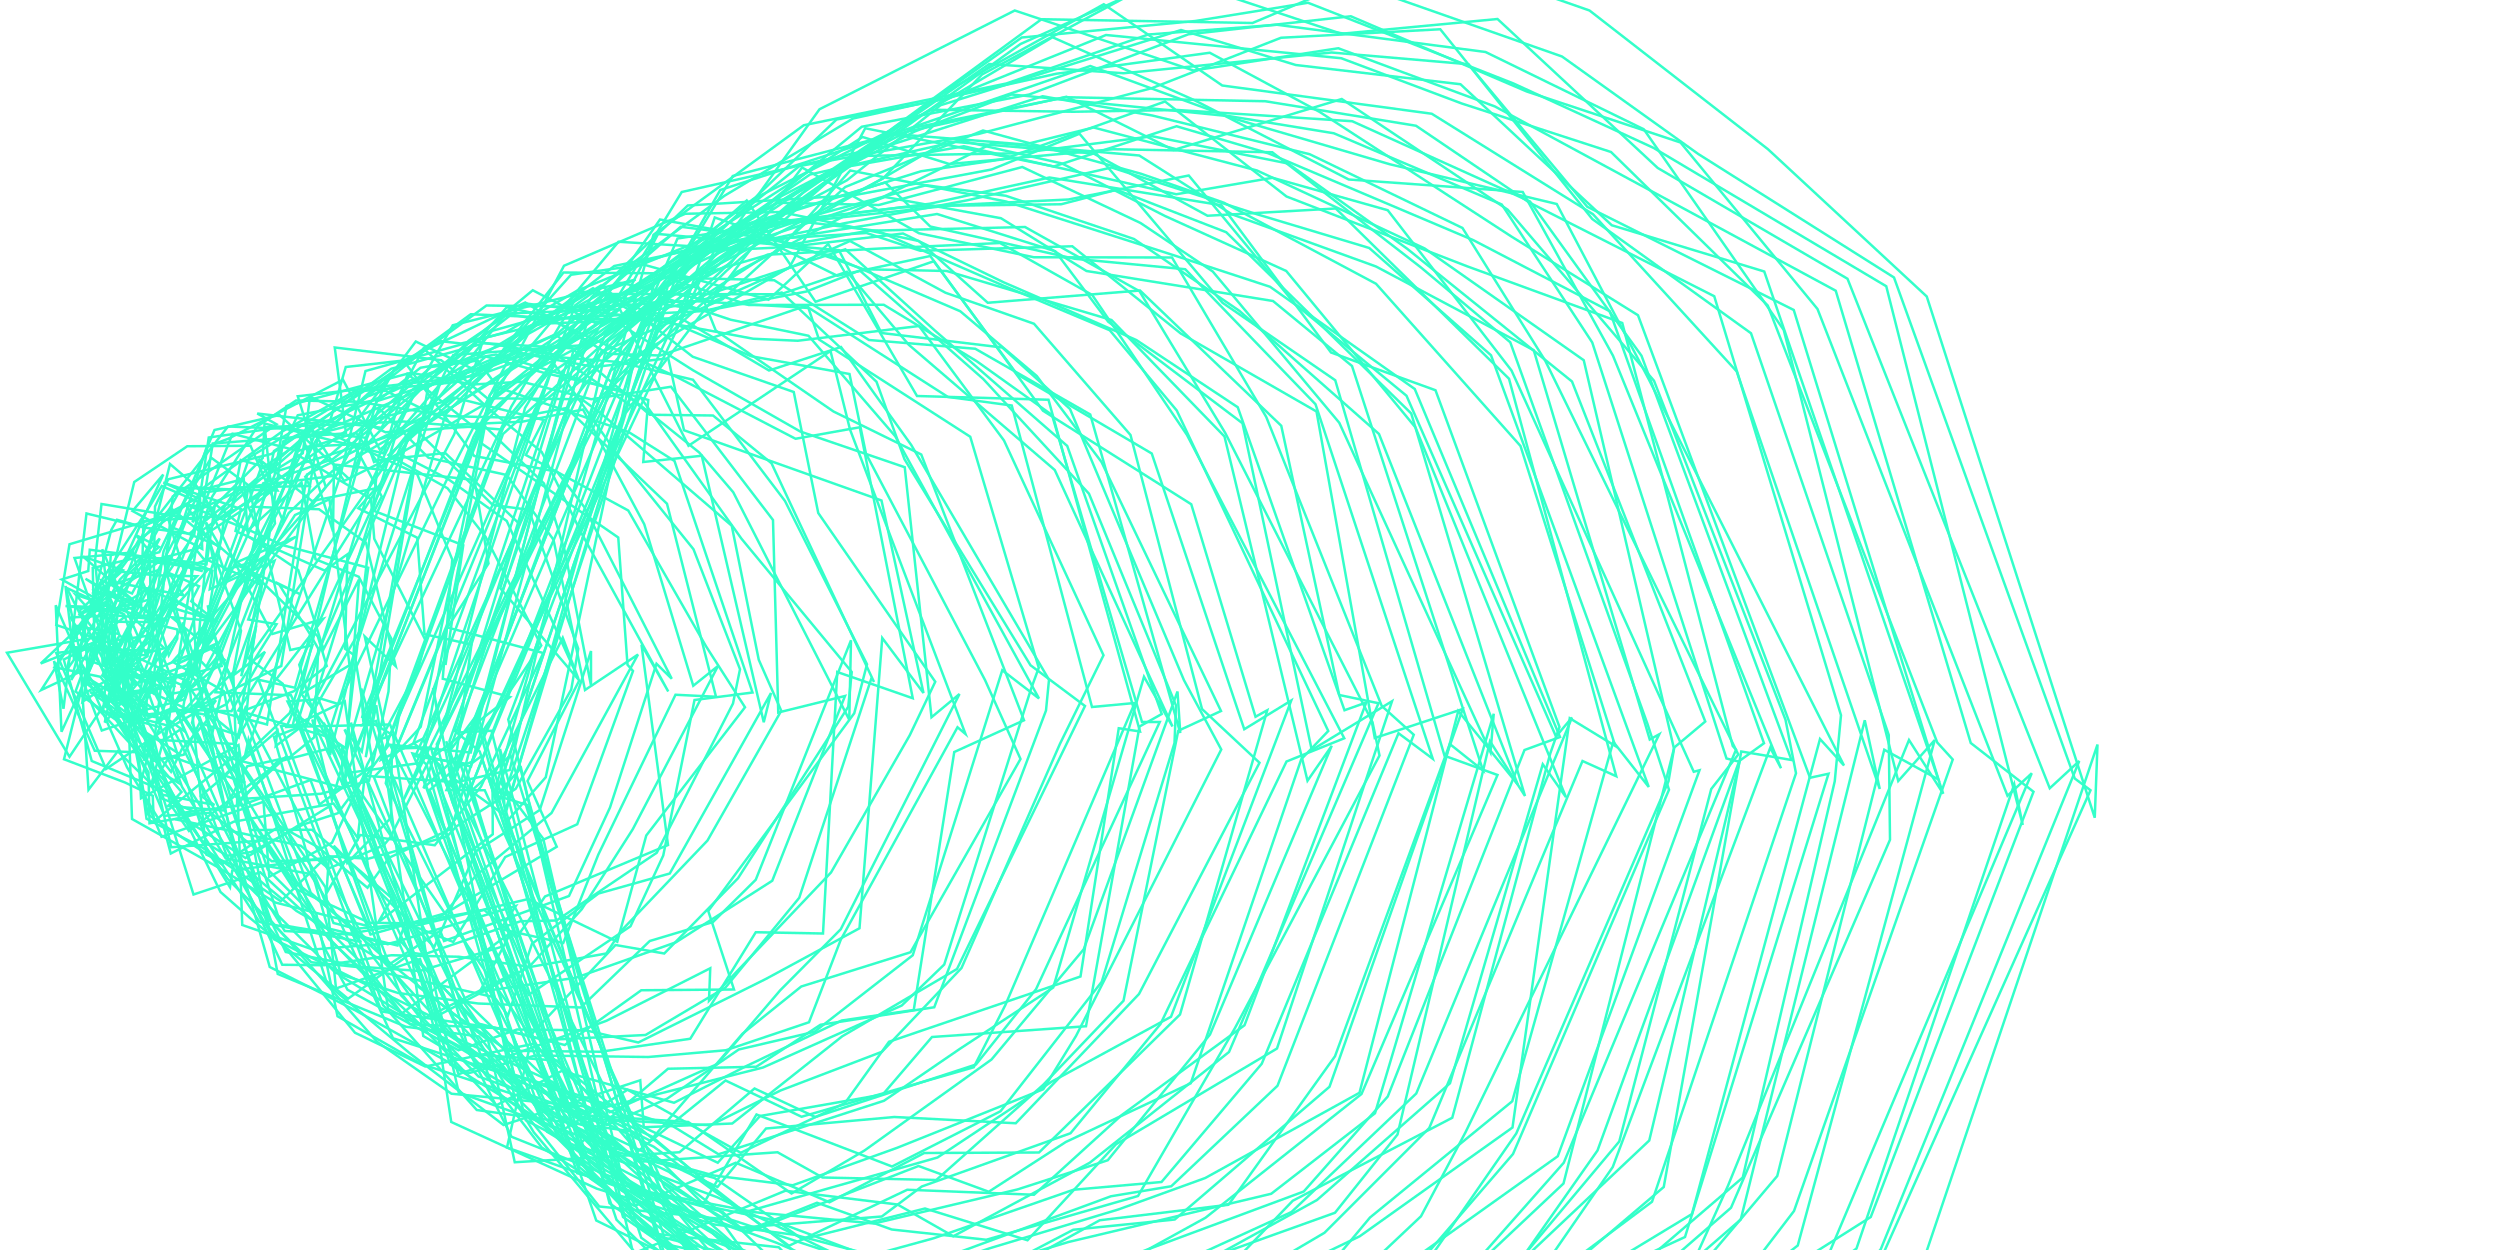 <?xml version="1.0" encoding="UTF-8" standalone="no"?>
<svg width="1000" height="500" version="1.1" xmlns="http://www.w3.org/2000/svg">
    <g opacity="1.0">
        <style> path { stroke: #33FFC9; stroke-width: 1; fill: transparent; } </style>
        <path d="M 40.5 235.1 L  40.5 235.1 41.0 265.9 47.8 254.2 53.7 258.2 50.0 246.7 42.9 252.0 42.7 246.2 28.2 247.0 49.4 281.0 52.7 246.4 65.7 259.3 58.4 261.3 70.7 239.5 64.1 251.2 34.2 231.5 54.0 242.6 51.1 243.6 37.6 243.7 42.9 245.8 66.8 248.2z"/>
        <path d="M 44.9 266.1 L  44.9 266.1 66.7 270.0 61.6 277.2 54.8 262.5 62.3 249.6 65.3 270.4 60.3 249.5 60.0 223.2 60.3 239.7 46.8 243.2 59.1 235.6 59.8 247.8 30.3 237.9 43.5 252.7 45.8 254.6 47.3 243.9 43.9 258.7 48.8 260.0 42.1 282.7 68.5 240.7z"/>
        <path d="M 57.4 246.1 L  57.4 246.1 61.5 246.9 44.3 233.7 38.0 241.9 46.2 237.0 16.3 265.4 41.0 255.6 37.6 257.6 57.3 271.4 41.7 263.6 45.1 275.3 56.4 259.3 64.6 252.7 67.5 262.1 70.9 255.5 71.0 251.8 58.7 248.8 43.3 248.7 37.3 236.1 63.5 228.0z"/>
        <path d="M 65.2 262.6 L  65.2 262.6 72.5 251.4 65.7 225.2 55.1 224.0 83.3 227.7 64.0 249.6 54.7 227.1 53.2 220.5 37.4 237.0 53.5 240.3 33.2 222.6 49.2 228.1 31.8 244.3 53.7 273.5 42.6 259.3 47.3 277.4 57.2 276.0 45.4 262.6 58.5 268.8 69.6 274.0z"/>
        <path d="M 48.5 277.6 L  48.5 277.6 69.4 274.4 41.7 280.1 56.4 280.0 73.8 292.5 67.1 273.6 70.1 271.1 88.7 266.4 83.1 242.1 84.0 247.8 67.7 239.3 58.0 235.4 52.0 247.3 60.0 224.3 52.8 237.4 40.5 232.2 46.8 244.9 26.2 242.4 40.4 242.9 41.4 249.2z"/>
        <path d="M 33.7 248.9 L  33.7 248.9 35.3 271.3 59.5 286.1 54.0 278.6 33.3 272.5 50.3 284.9 48.9 270.0 64.1 270.3 75.3 275.1 69.0 281.6 89.9 264.0 68.6 246.9 86.8 248.5 67.1 242.6 78.8 230.5 61.7 230.1 55.1 229.3 43.6 228.3 58.6 262.2 27.7 258.7z"/>
        <path d="M 83.2 215.0 L  83.2 215.0 78.5 265.3 76.4 226.1 63.6 224.8 54.3 214.0 63.6 218.8 50.1 230.6 35.9 266.7 33.0 280.7 52.1 268.3 52.7 262.7 52.8 289.8 38.5 274.0 51.7 295.4 64.7 266.7 87.9 256.9 71.0 265.5 85.7 258.9 92.9 271.1 96.4 252.3z"/>
        <path d="M 73.3 238.1 L  73.3 238.1 46.4 233.0 40.9 219.7 43.0 237.0 31.4 246.1 44.1 240.1 46.2 269.0 41.9 289.0 69.2 256.5 50.2 292.9 62.5 270.8 66.9 277.8 81.5 275.2 72.8 285.4 76.6 265.2 67.7 238.8 86.9 248.9 76.5 240.5 79.6 234.5 67.6 229.2z"/>
        <path d="M 76.5 225.0 L  76.5 225.0 69.3 224.1 35.9 219.9 35.3 228.4 24.7 231.8 50.1 246.0 26.7 235.2 50.7 282.4 36.0 276.8 54.4 289.3 68.0 283.6 66.0 287.5 57.2 286.0 73.9 283.9 92.6 284.5 106.0 260.7 93.5 270.0 109.8 224.3 83.9 235.7 85.0 228.3z"/>
        <path d="M 110.6 249.7 L  110.6 249.7 99.3 247.8 104.6 233.3 87.3 218.2 68.9 211.0 66.3 222.8 81.1 228.5 64.5 224.1 42.5 238.9 47.6 253.6 30.9 250.4 28.4 258.8 41.6 259.8 58.6 283.8 58.7 276.1 74.1 283.3 66.2 292.1 86.4 280.1 82.6 285.6 90.7 281.6z"/>
        <path d="M 78.2 219.6 L  78.2 219.6 59.0 224.8 63.9 215.4 54.8 224.7 48.0 231.8 29.5 262.8 26.2 234.4 32.5 263.1 64.4 274.6 60.4 306.6 71.3 313.1 64.1 296.0 94.2 297.6 98.5 282.3 95.5 289.5 102.5 250.2 96.5 270.5 104.1 233.8 82.2 223.6 81.9 224.1z"/>
        <path d="M 41.3 284.4 L  41.3 284.4 64.0 290.9 57.6 304.3 58.1 297.7 78.9 281.1 76.8 289.1 88.3 311.5 115.9 285.2 125.0 258.1 116.1 260.0 107.2 223.0 89.6 228.1 87.5 222.0 73.3 227.5 67.5 208.2 70.5 204.9 27.8 217.7 22.5 250.0 47.1 258.3 44.1 249.5z"/>
        <path d="M 79.8 289.2 L  79.8 289.2 95.6 294.1 104.2 279.8 129.3 247.5 108.9 253.6 94.0 225.2 118.4 214.7 87.2 234.1 82.4 208.9 88.6 219.7 68.3 203.2 51.7 221.1 29.8 223.2 40.9 254.5 2.8 261.1 27.8 302.7 41.5 282.2 72.1 301.8 59.8 304.7 73.5 301.9z"/>
        <path d="M 74.4 202.0 L  74.4 202.0 55.5 216.0 51.5 223.3 28.7 254.2 31.1 266.8 40.7 292.2 52.3 288.3 68.4 308.7 72.7 299.7 84.6 286.1 95.5 295.0 98.2 284.0 117.5 276.5 130.7 266.4 127.1 254.5 97.8 225.9 104.1 216.2 99.5 193.8 98.0 203.4 82.1 213.8z"/>
        <path d="M 124.2 254.0 L  124.2 254.0 111.5 233.5 119.9 237.6 94.4 225.9 79.8 194.6 80.9 219.6 53.0 204.4 65.3 189.8 50.3 223.0 16.5 276.0 33.3 268.1 30.2 276.6 51.0 291.2 72.6 316.8 67.2 322.4 89.6 324.2 98.9 306.5 116.0 302.8 125.7 294.9 127.3 259.5z"/>
        <path d="M 139.4 289.0 L  139.4 289.0 143.6 231.8 129.4 259.7 119.3 228.0 99.2 214.5 97.5 191.6 80.5 195.9 77.0 208.9 77.9 207.8 40.6 201.6 38.0 224.4 42.3 267.4 43.2 260.6 46.8 284.9 67.0 290.2 60.2 314.9 67.9 302.4 98.0 313.1 87.7 302.1 137.8 315.3z"/>
        <path d="M 99.3 211.9 L  99.3 211.9 74.3 201.9 84.5 203.0 64.7 194.4 60.0 202.3 39.1 234.6 33.3 251.8 32.0 262.3 35.4 315.9 47.1 300.5 65.0 317.9 85.8 322.0 80.4 318.4 110.9 292.4 110.3 298.4 122.5 289.2 144.2 251.9 144.4 247.6 147.3 227.1 113.2 218.1z"/>
        <path d="M 50.0 313.0 L  50.0 313.0 61.1 318.3 61.5 328.7 95.4 301.0 94.8 321.9 110.7 304.8 135.8 298.3 120.5 277.5 139.8 266.1 131.8 199.7 118.0 206.0 107.5 222.3 96.8 196.5 75.7 213.5 57.6 211.0 46.8 207.9 44.5 212.0 28.5 272.0 37.2 257.2 25.6 303.7z"/>
        <path d="M 34.6 205.4 L  34.6 205.4 25.4 283.5 21.6 264.4 37.9 300.3 55.3 300.9 56.4 319.3 95.4 298.0 99.0 321.2 124.2 312.0 127.8 321.8 149.2 306.1 141.9 262.2 138.0 259.5 139.0 221.7 129.8 228.2 94.2 212.4 96.4 203.6 65.3 193.0 79.0 199.2 56.8 210.8z"/>
        <path d="M 147.6 312.3 L  147.6 312.3 155.4 276.6 156.6 255.6 143.5 230.7 126.2 223.7 120.6 192.9 99.0 212.3 86.0 201.6 82.6 225.7 46.3 221.4 44.3 222.1 41.8 258.8 22.5 261.2 42.4 307.6 61.3 294.9 68.3 322.0 75.6 332.4 114.7 302.5 96.2 319.6 128.4 317.5z"/>
        <path d="M 100.6 202.7 L  100.6 202.7 112.7 193.2 87.4 207.6 77.4 192.6 63.7 220.9 37.1 227.2 37.8 257.8 25.5 263.8 36.7 304.4 66.4 316.7 80.5 336.1 90.9 342.3 100.5 340.8 121.3 329.8 135.1 325.3 155.4 298.2 145.9 254.6 158.3 266.5 146.4 217.1 127.6 203.7z"/>
        <path d="M 43.2 236.0 L  43.2 236.0 21.8 266.9 40.1 270.7 60.9 296.2 56.0 313.8 64.6 334.7 105.4 320.7 107.7 350.7 132.8 337.1 145.1 311.1 146.9 305.8 167.2 267.8 170.3 256.3 149.7 215.5 148.4 199.6 118.7 181.8 113.2 208.4 100.2 178.3 74.9 178.5 53.7 192.8z"/>
        <path d="M 93.4 328.7 L  93.4 328.7 133.4 321.4 143.1 335.2 145.9 310.3 181.0 312.8 188.6 257.8 169.8 253.7 166.9 215.1 143.3 203.3 150.4 195.3 124.8 200.4 103.4 183.5 111.0 196.2 72.5 195.2 54.4 227.5 24.6 292.7 22.3 242.1 50.8 306.9 65.6 331.2 68.3 341.4z"/>
        <path d="M 59.4 308.9 L  59.4 308.9 59.8 329.3 73.0 327.1 98.2 343.2 132.1 322.3 138.9 345.2 156.4 327.1 156.7 303.8 178.0 252.7 178.2 266.0 185.3 218.1 149.7 204.4 152.7 198.6 141.5 177.6 134.4 190.2 81.3 197.0 68.0 185.6 58.3 224.2 26.8 267.8 28.6 259.1z"/>
        <path d="M 70.0 327.7 L  70.0 327.7 120.3 338.3 131.4 347.4 153.5 338.1 156.0 335.1 171.8 303.8 204.0 278.8 177.1 271.5 180.9 223.8 166.8 189.5 133.7 174.2 126.7 170.2 99.5 194.2 84.5 183.1 71.8 204.0 58.6 209.9 33.9 273.0 39.4 252.7 64.5 319.3 79.6 325.4z"/>
        <path d="M 61.0 260.2 L  61.0 260.2 37.5 259.8 65.8 326.3 84.2 325.1 108.7 344.5 131.5 343.8 130.6 357.3 144.1 334.0 173.9 338.1 192.4 314.6 217.3 261.2 179.0 251.0 195.4 225.4 189.8 192.0 133.6 185.8 133.2 212.6 120.6 173.1 108.5 181.6 67.3 191.7 62.0 202.6z"/>
        <path d="M 155.6 343.1 L  155.6 343.1 180.5 331.5 192.3 293.6 213.6 262.3 216.5 258.2 194.2 214.7 179.0 195.3 155.4 182.0 168.5 170.5 111.3 188.3 96.3 184.0 92.6 203.8 81.1 212.0 60.5 254.1 45.8 256.2 59.2 325.8 88.7 345.7 111.9 330.4 127.4 339.0 147.0 355.1z"/>
        <path d="M 87.1 206.5 L  87.1 206.5 57.4 208.5 56.4 244.3 45.9 262.4 71.7 325.3 98.3 321.8 100.0 332.0 124.8 331.9 156.8 359.3 151.3 368.9 197.1 333.7 197.0 311.0 225.1 255.1 231.4 271.6 202.7 208.4 179.2 191.6 159.5 181.4 137.6 192.4 124.6 171.4 116.8 180.8z"/>
        <path d="M 222.7 338.7 L  222.7 338.7 211.0 312.4 231.7 272.2 200.1 235.3 207.8 209.6 178.1 181.2 151.8 184.0 149.6 184.8 146.2 175.1 114.6 171.5 91.2 170.6 62.3 207.5 47.3 270.4 50.9 253.4 72.8 314.7 90.3 343.4 125.8 349.9 133.4 369.2 142.3 371.5 172.5 368.7z"/>
        <path d="M 74.4 219.6 L  74.4 219.6 61.6 251.7 50.4 265.5 58.6 327.5 81.2 339.2 112.3 360.5 130.8 342.5 147.3 343.5 178.8 334.6 182.5 330.6 206.3 315.5 228.5 275.8 231.3 259.5 211.5 203.9 197.1 202.0 165.3 170.8 152.5 186.9 142.4 173.1 119.2 180.4 93.0 173.5z"/>
        <path d="M 236.4 274.2 L  236.4 274.2 226.0 220.7 217.6 193.4 193.7 170.3 154.2 172.9 124.0 158.7 121.1 181.3 101.6 193.2 75.3 206.1 45.3 279.7 50.5 259.3 52.8 327.6 87.7 347.2 110.1 361.0 147.4 370.5 133.5 338.3 173.7 378.8 190.4 340.5 215.9 324.0 236.4 260.4z"/>
        <path d="M 92.0 354.9 L  92.0 354.9 92.9 348.2 135.5 342.4 148.2 373.8 177.8 365.4 190.3 350.3 220.6 325.2 255.2 261.8 234.0 276.0 221.4 215.9 202.7 190.0 171.4 183.1 151.6 163.3 140.1 192.0 111.8 166.0 85.8 172.0 65.4 220.6 59.0 262.5 33.6 277.5 66.1 312.6z"/>
        <path d="M 57.1 270.3 L  57.1 270.3 55.4 281.5 68.5 338.9 105.1 336.2 117.2 355.1 147.7 369.1 162.4 369.3 181.3 376.8 202.1 342.8 230.9 329.7 253.2 268.4 251.0 265.9 247.3 215.0 192.8 177.5 191.5 172.4 163.0 149.6 153.5 181.4 105.8 169.4 105.1 183.2 83.2 205.0z"/>
        <path d="M 227.6 358.4 L  227.6 358.4 244.0 323.0 262.6 265.5 268.7 271.5 233.7 202.8 222.8 188.7 189.7 182.4 161.4 144.2 138.3 146.8 132.1 168.1 83.5 175.0 77.7 213.8 46.8 259.1 75.7 272.9 82.6 341.9 98.9 348.1 118.6 364.4 155.6 385.8 176.1 372.3 177.6 376.4z"/>
        <path d="M 256.6 257.9 L  256.6 257.9 267.3 276.6 232.5 213.1 216.7 180.8 196.4 164.3 169.4 139.4 152.6 171.1 102.9 165.4 110.6 169.7 69.1 198.6 60.9 277.3 59.9 267.8 82.0 335.1 103.8 368.8 144.5 376.8 140.4 373.4 193.7 364.0 206.6 375.1 218.0 358.6 267.2 338.0z"/>
        <path d="M 127.4 370.4 L  127.4 370.4 159.0 378.2 161.3 371.5 211.3 359.6 246.9 376.7 258.5 334.2 298.0 282.9 282.4 258.5 251.3 204.2 210.3 182.0 217.5 168.0 181.5 159.0 151.9 179.8 137.2 151.9 91.3 175.5 82.7 178.7 51.1 278.3 55.3 287.2 77.4 357.8 104.1 348.9z"/>
        <path d="M 286.4 278.7 L  286.4 278.7 266.8 201.5 226.6 163.2 205.8 167.1 180.5 166.5 143.0 160.7 118.4 160.2 103.0 170.5 84.9 198.6 55.9 279.6 59.5 272.5 94.6 341.1 113.9 372.4 140.4 373.8 155.1 377.7 206.3 362.4 200.3 371.6 225.3 377.2 239.3 341.9 270.2 277.9z"/>
        <path d="M 40.9 270.2 L  40.9 270.2 53.4 279.6 92.1 341.6 112.9 385.9 129.6 386.1 156.5 382.1 183.6 382.7 211.7 386.7 232.7 363.7 253.1 331.7 287.2 266.4 277.3 274.3 257.7 209.7 233.2 163.8 208.7 168.7 181.8 169.9 154.4 156.4 143.8 155.4 112.7 172.7 80.4 195.8z"/>
        <path d="M 100.0 367.2 L  100.0 367.2 139.2 399.5 164.7 381.1 169.5 381.8 208.2 368.5 222.6 368.2 262.7 341.1 293.2 281.4 296.0 267.7 277.4 219.7 247.9 183.1 222.0 146.1 200.6 171.8 161.4 168.6 136.1 169.7 105.9 170.9 110.0 209.4 74.7 266.1 48.6 275.6 88.2 356.8z"/>
        <path d="M 199.2 155.0 L  199.2 155.0 191.1 144.2 172.4 146.8 122.1 190.7 123.9 194.4 94.8 195.0 46.6 269.9 64.9 271.3 94.8 339.9 114.3 380.8 144.0 386.7 167.8 388.4 200.8 378.7 211.5 397.9 252.2 370.5 265.3 342.2 277.8 280.0 301.0 277.0 269.8 184.4 251.6 172.9z"/>
        <path d="M 119.1 166.1 L  119.1 166.1 97.4 211.5 74.0 279.7 47.0 286.9 91.0 351.5 124.5 384.9 143.7 386.9 197.8 398.9 203.2 406.2 212.8 377.5 239.4 357.4 267.9 349.4 308.4 277.2 305.5 288.9 280.7 182.3 257.3 184.8 259.3 160.0 198.4 141.8 168.2 147.1 151.9 159.7z"/>
        <path d="M 174.7 406.5 L  174.7 406.5 211.4 386.9 242.5 381.4 248.5 372.3 283.0 336.2 312.5 284.3 303.5 263.9 292.7 210.3 241.0 165.9 232.7 159.7 194.9 159.3 176.5 144.1 133.9 139.0 138.4 173.3 85.1 177.4 66.3 295.7 72.1 291.8 90.7 342.3 109.6 375.7 178.2 409.4z"/>
        <path d="M 268.4 154.7 L  268.4 154.7 236.5 159.7 208.8 152.7 189.0 153.8 164.4 149.1 114.6 162.4 109.8 190.2 76.3 264.6 73.0 248.9 112.4 370.0 129.2 372.8 160.7 405.4 204.3 373.0 191.9 396.7 230.3 391.1 270.4 376.9 308.9 352.3 338.0 278.4 311.3 285.0 309.2 208.0z"/>
        <path d="M 248.6 156.1 L  248.6 156.1 217.8 149.2 194.3 142.6 159.1 173.5 132.9 188.5 115.5 205.2 82.5 266.7 77.1 261.0 95.8 350.9 134.2 389.1 159.2 397.2 191.3 401.4 232.3 403.0 259.9 376.4 285.2 368.8 302.3 351.9 340.4 256.1 339.7 287.9 293.3 196.9 279.7 181.0z"/>
        <path d="M 206.7 388.8 L  206.7 388.8 212.1 414.2 246.2 378.0 265.7 381.4 295.2 351.3 339.3 282.7 340.7 268.8 296.6 215.5 256.2 158.9 252.1 162.1 222.4 141.9 189.2 136.4 193.6 134.6 133.2 183.6 105.3 193.3 74.2 269.3 63.2 272.3 117.0 351.9 149.1 377.4 170.3 407.1z"/>
        <path d="M 341.7 285.3 L  341.7 285.3 346.8 265.7 314.0 200.4 277.2 151.9 247.4 144.8 215.0 142.2 202.9 140.4 176.7 160.9 120.2 175.2 115.1 190.6 78.8 282.7 93.3 268.9 96.9 370.0 125.1 379.8 160.6 376.9 190.4 409.2 225.9 418.0 256.5 396.1 293.6 395.8 283.3 364.4z"/>
        <path d="M 199.9 411.3 L  199.9 411.3 217.9 416.0 258.2 414.0 290.2 395.0 319.7 359.1 348.7 270.9 349.6 272.8 308.6 185.3 285.2 166.2 259.9 165.9 222.3 133.8 191.0 148.5 166.3 136.6 141.4 170.2 89.8 207.1 79.6 268.2 88.2 290.8 107.1 347.8 148.6 389.2 164.0 409.7z"/>
        <path d="M 374.1 272.7 L  374.1 272.7 327.3 205.2 317.5 156.8 277.1 142.7 240.4 114.2 202.0 137.4 171.4 149.5 147.0 158.6 104.2 187.7 72.4 275.1 74.2 272.6 130.2 354.9 134.4 395.4 168.0 383.6 183.4 429.7 242.6 408.3 284.1 387.3 283.6 400.3 332.4 349.0 363.9 294.1z"/>
        <path d="M 206.8 411.8 L  206.8 411.8 234.2 412.1 255.3 417.0 306.3 391.6 343.8 371.3 352.9 255.2 369.4 277.2 352.6 200.2 273.6 172.1 267.3 143.3 237.8 146.8 208.8 141.4 181.9 152.9 143.1 156.6 99.7 183.0 63.4 289.4 86.2 263.6 130.3 380.1 139.0 395.9 183.4 420.1z"/>
        <path d="M 302.3 372.9 L  302.3 372.9 329.2 373.4 334.9 268.8 365.1 279.3 343.9 170.9 318.2 175.5 270.5 150.7 223.3 129.3 203.3 125.6 187.6 136.2 147.0 177.4 121.9 178.7 68.8 283.6 85.4 253.2 124.3 357.1 156.5 385.6 181.2 405.4 203.1 420.3 240.2 420.7 276.1 415.5z"/>
        <path d="M 142.0 413.1 L  142.0 413.1 170.1 426.6 213.4 417.5 243.9 444.9 286.9 425.6 312.1 396.1 336.3 371.7 383.8 277.6 372.6 286.9 361.9 186.9 320.1 172.6 277.2 148.1 245.3 127.9 229.7 136.4 190.9 150.2 119.1 158.5 130.3 194.8 74.9 269.0 78.9 272.8 107.1 370.5z"/>
        <path d="M 231.5 138.2 L  231.5 138.2 181.3 142.0 169.5 166.8 122.8 189.8 106.8 289.8 78.1 282.2 107.9 386.8 142.6 404.4 187.3 429.3 214.2 422.2 259.3 422.8 290.3 420.1 323.6 408.9 336.3 375.9 383.0 290.9 386.2 293.6 340.0 171.8 332.2 140.4 275.4 178.3 247.9 123.6z"/>
        <path d="M 339.8 149.6 L  339.8 149.6 300.5 142.5 247.1 119.8 230.2 126.3 184.4 137.4 175.7 136.4 109.6 180.4 83.9 298.0 79.7 286.4 108.4 368.3 150.8 416.7 180.6 437.5 233.2 442.5 260.1 456.3 297.0 413.5 320.5 394.6 364.2 380.9 408.2 303.6 394.0 272.0 346.4 181.5z"/>
        <path d="M 266.8 439.5 L  266.8 439.5 295.5 419.8 325.8 412.7 365.1 382.1 400.9 268.1 415.6 279.4 358.1 174.5 323.4 134.3 292.3 127.9 265.2 118.9 231.6 139.5 193.6 137.3 156.5 147.5 122.0 173.0 88.8 260.4 77.4 284.1 126.6 365.9 135.0 406.5 168.5 425.6 242.7 450.0z"/>
        <path d="M 234.7 127.7 L  234.7 127.7 188.3 125.7 157.5 148.2 135.1 189.4 69.0 264.7 89.6 276.5 111.1 389.6 162.4 410.7 191.6 414.6 228.7 460.2 267.2 427.5 302.5 426.7 328.2 409.9 373.7 402.9 418.4 284.2 419.6 271.9 364.5 178.0 336.4 138.8 307.6 148.2 272.4 127.4z"/>
        <path d="M 112.5 266.4 L  112.5 266.4 73.0 285.7 131.6 375.7 164.8 406.5 198.6 442.1 224.6 428.4 269.6 441.1 298.8 426.3 336.7 408.2 365.5 404.0 381.7 300.8 409.6 288.1 368.5 181.8 333.4 164.6 286.3 132.2 278.9 113.7 243.2 122.9 194.6 122.2 167.5 141.9 127.1 174.6z"/>
        <path d="M 243.1 141.5 L  243.1 141.5 210.1 121.0 162.8 143.5 126.4 176.1 69.1 283.5 83.5 286.1 135.4 367.4 157.2 415.3 202.0 429.7 234.5 444.8 270.8 435.7 305.2 427.0 360.7 402.2 377.7 385.8 412.4 275.6 415.5 267.1 388.1 174.7 327.6 135.8 323.0 122.1 264.1 142.2z"/>
        <path d="M 336.9 414.5 L  336.9 414.5 382.8 387.6 434.0 282.4 412.2 266.1 361.8 183.7 350.6 152.7 312.7 117.0 282.1 124.3 230.8 116.3 202.5 132.8 146.2 148.4 136.0 190.8 97.7 303.7 99.4 295.8 130.9 393.7 163.9 421.3 201.4 450.0 256.1 432.1 257.5 450.9 292.9 449.4z"/>
        <path d="M 367.6 130.4 L  367.6 130.4 319.1 136.3 301.3 135.5 254.2 126.7 210.2 121.4 176.4 147.6 113.2 176.6 101.0 259.8 98.6 285.5 149.7 383.4 170.0 409.6 221.1 432.8 231.2 447.3 284.2 450.1 312.2 436.2 352.8 420.7 384.6 387.2 424.0 297.5 441.4 262.1 401.6 176.2z"/>
        <path d="M 223.5 424.3 L  223.5 424.3 255.1 460.6 290.2 432.2 320.6 446.7 389.5 426.9 402.1 402.1 453.9 281.2 436.8 282.8 404.7 162.2 379.2 158.8 323.6 123.2 275.1 120.3 239.5 122.8 225.5 137.3 167.0 155.1 148.4 193.1 118.3 291.4 109.6 294.8 136.6 390.6 187.8 421.6z"/>
        <path d="M 118.0 275.1 L  118.0 275.1 103.4 271.9 152.6 404.6 204.0 412.1 222.6 453.6 251.0 435.9 296.3 461.1 338.0 441.2 355.6 416.7 432.2 390.6 447.5 291.3 456.0 292.6 419.4 159.9 366.8 158.4 331.3 97.6 307.4 119.9 257.3 105.8 228.4 109.9 195.8 146.3 150.6 160.5z"/>
        <path d="M 138.3 299.3 L  138.3 299.3 119.1 286.4 153.2 384.5 191.4 425.3 237.4 440.0 269.2 450.5 287.4 461.7 353.6 440.3 384.0 419.5 421.3 395.0 457.6 270.7 469.0 290.6 421.9 188.0 363.5 137.9 338.8 108.7 312.2 117.7 239.3 117.6 254.3 111.8 181.1 130.1 151.5 182.4z"/>
        <path d="M 301.8 435.4 L  301.8 435.4 326.1 446.8 390.4 425.8 414.4 395.7 463.9 288.8 456.8 288.8 420.8 166.0 390.7 144.5 353.5 121.9 299.5 122.0 261.0 109.3 225.4 109.0 199.1 142.7 125.8 174.0 86.2 276.9 116.4 278.1 167.2 394.6 195.2 416.0 205.9 464.9 271.8 460.9z"/>
        <path d="M 287.1 465.1 L  287.1 465.1 304.0 446.4 353.1 437.8 372.8 414.8 434.4 410.5 455.8 290.6 464.7 285.6 426.9 178.4 373.7 132.0 338.1 99.7 283.7 117.6 290.1 117.8 238.5 129.4 213.1 116.1 144.9 172.5 117.0 290.5 137.9 280.5 155.2 403.5 207.0 430.7 235.2 440.3z"/>
        <path d="M 436.1 165.8 L  436.1 165.8 390.1 139.5 347.6 136.0 309.7 112.1 265.6 111.0 229.1 136.0 197.5 159.6 155.5 184.0 99.4 263.3 113.1 273.5 160.3 398.0 191.4 430.6 234.8 446.2 275.3 448.8 316.6 477.4 345.8 460.2 396.6 423.8 433.5 379.7 471.0 276.6 472.1 293.2z"/>
        <path d="M 469.8 297.2 L  469.8 297.2 470.4 282.2 435.6 197.5 393.3 151.6 343.9 108.2 322.6 116.6 282.0 124.4 222.6 127.3 202.7 122.9 158.3 174.2 122.8 289.9 112.4 290.4 153.2 402.0 190.7 444.0 252.4 452.5 281.3 481.6 302.6 445.8 356.8 466.6 400.2 444.5 440.7 392.7z"/>
        <path d="M 352.6 133.2 L  352.6 133.2 335.6 100.1 263.2 93.6 247.6 123.7 202.4 125.4 161.0 177.1 119.7 265.9 124.2 281.3 171.9 386.0 183.5 437.0 244.4 458.9 285.5 470.2 317.1 474.1 358.9 459.1 417.3 435.7 430.4 414.4 488.5 299.8 473.6 272.1 428.0 163.6 400.9 139.0z"/>
        <path d="M 452.2 174.0 L  452.2 174.0 413.6 129.5 378.2 117.1 340.0 96.4 285.3 120.6 247.9 113.1 210.7 133.9 162.5 176.8 132.0 302.0 129.5 289.1 180.1 393.1 214.2 442.5 244.9 454.8 287.0 474.8 306.4 451.4 357.7 446.8 406.3 449.3 455.6 397.6 503.8 305.1 480.8 283.6z"/>
        <path d="M 256.2 464.7 L  256.2 464.7 311.0 460.9 329.0 471.0 374.5 472.0 417.3 433.9 449.4 400.3 471.3 292.3 488.4 284.4 440.6 184.8 414.7 150.4 384.1 124.5 331.5 102.0 297.9 95.5 245.7 106.4 203.1 138.9 166.0 171.4 95.3 284.2 131.3 294.8 166.0 383.5 217.5 436.0z"/>
        <path d="M 406.8 149.7 L  406.8 149.7 373.5 104.5 326.2 120.7 298.7 80.2 259.2 114.9 225.9 134.6 168.4 170.5 144.7 300.6 137.8 291.8 186.6 400.9 225.3 438.1 260.9 454.7 296.8 485.2 332.6 475.0 375.0 463.0 420.6 432.7 468.4 406.7 516.5 280.2 497.7 291.7 460.7 181.4z"/>
        <path d="M 126.0 279.8 L  126.0 279.8 115.0 280.6 175.7 406.0 216.7 459.0 253.8 482.4 294.3 465.1 331.8 480.9 369.7 461.2 415.6 461.0 472.0 405.8 506.9 284.1 502.2 286.7 476.5 201.7 417.2 164.3 372.1 102.4 334.9 110.3 302.6 94.3 254.6 116.2 194.1 133.1 181.7 173.7z"/>
        <path d="M 224.7 447.2 L  224.7 447.2 260.3 469.8 295.7 491.1 352.7 486.6 368.7 474.6 428.2 453.3 464.2 409.6 514.6 304.6 537.7 295.3 474.8 174.0 436.9 118.0 400.0 97.2 352.1 99.4 306.9 101.9 262.7 130.6 237.2 115.3 171.2 154.9 146.3 302.9 150.5 282.1 169.3 414.4z"/>
        <path d="M 308.3 87.1 L  308.3 87.1 252.3 116.7 209.9 131.1 181.0 187.2 135.3 281.6 127.1 279.1 181.5 407.3 217.8 444.7 267.5 468.7 298.8 493.0 367.4 466.4 395.5 476.7 426.3 456.8 476.3 433.3 520.5 303.7 531.3 292.4 470.7 164.2 443.9 132.1 401.7 114.4 351.1 92.4z"/>
        <path d="M 213.3 129.6 L  213.3 129.6 178.2 165.7 132.8 320.2 124.9 287.8 181.7 408.7 204.6 454.7 260.0 476.9 302.0 484.9 349.6 489.4 406.9 475.8 443.1 464.1 484.0 413.8 532.7 298.3 523.0 312.3 489.8 174.6 444.6 128.0 378.7 108.4 345.4 107.7 285.9 87.0 272.4 127.3z"/>
        <path d="M 274.1 85.5 L  274.1 85.5 225.6 106.3 189.4 174.8 145.3 288.7 144.5 275.4 182.3 400.9 213.5 452.9 254.1 501.1 314.1 476.3 359.0 481.8 381.3 494.5 435.9 465.1 491.6 420.8 551.4 281.3 535.7 278.0 512.5 170.3 456.0 116.2 395.1 121.1 367.5 96.4 312.4 84.8z"/>
        <path d="M 208.9 432.9 L  208.9 432.9 261.5 458.7 315.6 498.3 362.9 475.9 413.6 477.9 448.7 446.0 497.8 410.1 546.5 281.0 537.8 284.1 495.1 162.9 454.5 136.0 401.4 112.9 361.2 93.4 320.4 98.2 264.0 87.8 234.3 130.3 195.1 165.7 142.2 299.8 140.4 289.0 173.3 410.1z"/>
        <path d="M 321.0 495.7 L  321.0 495.7 370.0 483.4 411.0 496.1 446.4 457.7 510.8 419.4 556.8 280.5 524.7 300.0 497.0 169.3 443.3 128.7 422.1 100.5 374.8 85.6 311.4 95.8 272.3 90.7 223.0 133.4 175.9 153.8 131.0 295.0 136.7 302.8 176.6 411.5 240.3 459.0 285.8 471.2z"/>
        <path d="M 549.0 288.9 L  549.0 288.9 490.1 173.2 455.8 116.5 410.0 90.8 347.3 92.3 309.4 99.1 274.9 100.7 232.6 127.9 163.9 174.3 114.6 290.8 156.0 289.8 211.6 419.9 202.8 459.0 297.7 492.7 326.8 481.1 356.7 491.8 394.5 495.9 455.2 478.4 494.0 411.2 551.8 302.2z"/>
        <path d="M 198.3 156.2 L  198.3 156.2 137.0 314.2 136.8 298.2 180.1 425.8 234.7 459.5 286.9 478.9 334.6 501.9 379.5 502.4 444.4 478.5 468.5 474.5 511.0 434.3 565.5 293.9 552.7 282.4 506.5 166.8 468.8 103.0 413.5 102.9 367.6 93.3 320.8 67.0 292.5 105.1 250.9 128.6z"/>
        <path d="M 464.6 472.8 L  464.6 472.8 504.7 425.5 559.4 293.3 573.1 303.5 526.2 161.7 474.1 107.7 429.7 103.5 372.1 90.6 354.1 73.0 291.6 91.7 232.7 115.5 204.5 162.7 145.0 290.0 150.4 288.4 187.0 418.4 254.2 476.4 308.2 487.8 347.2 502.5 373.5 495.3 429.4 475.9z"/>
        <path d="M 526.6 164.6 L  526.6 164.6 472.3 133.4 428.9 98.5 368.1 100.3 346.6 93.2 287.9 96.9 247.9 118.1 196.6 159.5 144.9 286.8 157.2 294.1 180.5 448.8 238.8 475.5 285.8 489.8 317.8 493.9 389.3 512.8 429.3 491.9 469.9 487.8 531.8 434.7 585.1 283.6 549.9 295.2z"/>
        <path d="M 449.9 504.9 L  449.9 504.9 482.2 487.1 544.6 437.6 599.0 310.0 577.8 302.3 534.1 152.1 489.0 121.1 431.8 53.5 396.6 67.8 341.5 78.1 275.1 82.2 236.7 118.8 210.0 163.2 176.5 293.9 173.2 275.2 206.1 440.4 239.7 482.6 292.8 488.0 351.3 507.3 385.8 519.1z"/>
        <path d="M 354.0 78.8 L  354.0 78.8 292.4 99.5 247.4 96.7 195.8 158.2 168.3 290.7 149.6 310.9 197.7 436.1 238.9 466.1 294.3 498.8 351.6 522.1 395.1 512.7 439.9 488.1 491.4 481.9 534.0 422.5 579.9 297.6 593.2 308.2 540.8 146.4 509.2 120.4 434.6 108.4 400.4 87.3z"/>
        <path d="M 543.8 437.1 L  543.8 437.1 583.3 284.4 607.1 313.8 551.6 173.6 495.7 124.3 453.6 95.6 402.3 78.3 370.4 74.1 293.5 94.8 252.8 105.9 194.3 168.6 168.7 305.1 138.8 309.2 219.0 424.1 256.5 486.1 294.4 499.8 354.2 513.8 395.9 499.3 447.3 483.8 482.1 471.2z"/>
        <path d="M 362.8 519.8 L  362.8 519.8 394.3 506.7 427.4 496.8 508.5 477.5 550.0 445.3 597.5 285.5 596.2 300.9 535.7 169.1 485.1 108.6 456.2 89.2 408.9 66.8 351.5 82.0 310.9 81.1 239.6 122.8 202.3 168.2 152.4 303.9 169.3 295.4 208.4 426.1 252.6 475.9 310.6 497.1z"/>
        <path d="M 310.5 101.0 L  310.5 101.0 268.1 113.2 201.2 173.6 159.6 286.6 154.3 313.3 228.3 461.2 259.1 493.4 296.8 503.0 348.9 519.1 417.5 502.3 436.1 508.3 521.5 476.6 555.1 438.6 609.8 300.0 624.0 294.8 565.9 155.6 508.0 114.7 469.5 102.1 402.4 80.6 340.1 68.2z"/>
        <path d="M 628.8 287.0 L  628.8 287.0 622.4 294.6 562.6 158.3 518.0 121.6 475.5 70.2 427.4 79.8 360.3 83.0 302.2 89.7 289.6 99.3 214.0 163.7 156.0 294.4 150.9 296.1 216.8 448.7 266.0 497.6 340.5 514.1 358.6 503.8 426.4 511.9 454.6 513.2 516.6 484.8 566.5 437.4z"/>
        <path d="M 413.1 533.0 L  413.1 533.0 473.5 506.8 534.0 485.1 559.0 453.8 596.0 296.5 610.0 318.4 564.5 165.4 490.5 92.9 446.6 75.9 424.5 81.7 378.8 82.3 308.5 90.0 273.0 114.0 220.2 149.3 168.3 303.8 170.6 305.8 208.8 441.1 261.1 493.4 311.5 498.9 346.0 535.4z"/>
        <path d="M 158.5 299.4 L  158.5 299.4 172.4 299.0 210.3 448.1 263.3 475.5 302.0 522.8 376.8 518.1 422.3 525.3 475.6 508.2 526.8 480.0 580.0 433.3 617.1 305.7 626.4 318.9 566.2 171.0 514.5 108.4 466.0 86.4 424.8 65.4 384.2 56.2 324.0 69.8 276.0 102.8 223.5 140.9z"/>
        <path d="M 246.6 152.3 L  246.6 152.3 174.7 297.7 180.9 320.6 219.8 422.2 285.3 475.0 324.2 505.6 374.2 518.7 413.9 520.9 489.6 508.9 517.1 480.3 580.9 447.1 620.1 301.4 623.8 290.8 574.2 156.1 532.4 141.0 488.6 82.1 419.8 71.0 371.9 81.5 319.1 88.1 271.0 95.4z"/>
        <path d="M 441.2 529.7 L  441.2 529.7 473.0 526.5 529.8 493.1 571.7 451.2 633.0 304.4 646.5 310.5 603.6 151.5 534.3 83.4 483.0 86.3 437.4 61.4 378.6 56.5 329.8 84.8 272.2 104.3 227.3 162.6 178.9 278.5 166.8 304.5 218.8 452.7 285.9 492.6 325.2 520.8 378.7 534.8z"/>
        <path d="M 342.1 514.9 L  342.1 514.9 386.4 526.0 445.9 533.5 479.5 525.5 543.9 494.5 605.0 451.0 627.9 287.3 646.1 298.4 608.2 178.4 550.4 113.5 489.6 81.1 456.4 69.5 393.2 52.2 338.1 74.8 289.0 119.7 240.4 140.9 179.3 301.2 191.0 285.6 239.3 450.5 301.4 504.4z"/>
        <path d="M 386.7 524.0 L  386.7 524.0 430.1 530.7 508.2 543.3 568.4 486.5 586.2 452.9 663.7 293.7 659.9 295.8 613.5 140.1 550.4 106.6 492.7 85.7 455.7 62.2 397.4 57.1 338.7 85.9 294.6 108.8 237.5 161.3 181.7 311.7 178.5 296.5 232.6 449.2 288.1 495.7 349.1 540.4z"/>
        <path d="M 596.4 142.1 L  596.4 142.1 547.7 99.2 503.1 85.8 444.6 67.0 386.5 80.2 337.7 89.3 273.0 103.2 224.9 148.6 169.4 315.3 183.0 302.3 233.7 450.4 294.9 506.4 344.8 527.5 392.2 520.3 451.0 546.9 504.9 538.6 548.0 487.0 604.9 440.5 645.3 296.7 659.5 314.8z"/>
        <path d="M 287.1 486.5 L  287.1 486.5 326.8 541.1 387.1 520.0 439.4 544.0 504.6 515.1 565.8 507.3 605.2 461.6 667.6 315.9 659.0 289.6 604.1 136.9 568.4 107.0 508.9 60.9 445.2 59.7 379.7 65.6 345.0 54.8 286.5 92.3 230.5 152.5 179.8 296.4 180.9 313.1 225.9 443.9z"/>
        <path d="M 623.1 462.5 L  623.1 462.5 679.8 308.1 677.5 308.7 604.6 148.2 555.1 84.1 509.0 71.1 470.5 77.7 385.5 58.5 332.9 67.7 282.5 98.8 245.3 145.6 181.8 307.8 171.8 316.0 231.8 466.9 298.0 522.8 339.1 506.1 390.7 546.3 460.3 541.5 519.7 529.8 565.3 503.7z"/>
        <path d="M 502.8 68.2 L  502.8 68.2 437.4 51.0 409.8 57.8 356.2 53.5 287.9 105.5 225.2 158.3 183.3 317.2 178.9 312.7 230.9 469.3 289.0 484.7 350.6 544.5 405.1 545.0 447.4 542.6 522.4 525.6 572.6 502.3 606.5 453.4 667.4 312.5 669.6 299.5 633.5 144.1 569.9 99.4z"/>
        <path d="M 628.8 152.6 L  628.8 152.6 563.0 99.6 515.2 65.4 460.9 54.5 407.3 61.3 342.8 62.4 290.5 108.4 244.6 153.3 161.0 320.9 170.1 299.9 230.0 451.8 287.6 510.7 328.9 535.6 390.8 552.8 457.4 556.2 504.5 541.2 583.1 513.2 625.4 473.4 669.7 299.0 682.1 288.6z"/>
        <path d="M 401.2 63.7 L  401.2 63.7 368.4 68.5 298.4 90.3 229.3 140.4 188.3 301.0 156.0 297.9 237.9 458.4 294.7 515.5 358.4 560.4 399.9 552.5 458.2 557.9 529.3 556.7 578.2 518.6 625.5 465.1 694.4 299.9 693.1 298.4 648.9 129.2 586.8 106.5 514.6 78.6 466.0 40.6z"/>
        <path d="M 647.7 456.6 L  647.7 456.6 684.5 315.6 695.3 301.8 618.1 144.3 585.0 91.2 523.9 61.7 460.9 46.2 417.0 38.5 355.8 58.1 272.7 76.8 233.2 141.6 188.4 306.6 165.0 301.4 236.2 471.4 287.7 508.0 368.3 549.1 399.7 560.0 451.4 572.2 515.9 531.0 595.4 519.0z"/>
        <path d="M 403.3 571.5 L  403.3 571.5 469.0 527.2 529.2 544.0 597.8 518.9 639.0 460.2 695.7 304.4 705.6 297.3 643.9 124.5 589.4 96.1 507.3 61.3 470.6 50.5 421.5 66.6 346.1 51.3 315.8 106.9 244.2 148.2 183.8 303.3 191.4 290.5 242.2 470.5 305.6 517.3 357.5 551.7z"/>
        <path d="M 365.9 52.6 L  365.9 52.6 293.5 90.1 242.0 134.2 166.1 302.5 185.8 305.4 233.4 464.1 300.4 516.6 344.8 550.6 417.5 567.6 480.6 565.3 545.1 548.6 584.4 527.2 659.7 456.2 695.8 304.7 690.6 303.4 636.9 137.0 600.7 81.8 533.5 53.3 491.9 46.5 404.6 37.8z"/>
        <path d="M 716.6 304.0 L  716.6 304.0 656.6 142.3 612.0 80.6 540.9 48.5 471.1 44.0 429.4 44.7 372.7 43.9 301.3 79.6 234.5 130.1 183.4 293.0 196.6 292.3 243.8 481.3 298.2 519.9 343.2 568.6 394.8 569.9 488.3 555.0 534.1 546.6 584.2 544.0 665.5 474.8 696.5 300.6z"/>
        <path d="M 243.1 136.6 L  243.1 136.6 203.9 308.0 178.7 313.8 234.0 462.9 309.9 528.8 366.7 553.5 419.3 574.8 488.4 569.5 529.3 547.6 607.0 522.0 645.1 466.8 708.1 299.1 712.4 307.3 645.2 142.3 609.1 76.8 539.5 71.8 477.8 40.1 421.0 14.9 364.0 48.6 310.6 86.6z"/>
        <path d="M 326.5 524.0 L  326.5 524.0 372.3 560.2 418.7 560.3 474.9 560.3 532.2 573.8 590.5 533.2 660.8 480.7 718.4 309.3 714.2 287.9 661.6 152.3 603.1 83.9 536.7 39.6 469.4 60.0 426.6 38.7 353.1 54.8 293.1 70.4 250.9 140.2 178.0 290.5 173.4 302.0 248.5 476.1z"/>
        <path d="M 475.2 555.0 L  475.2 555.0 547.8 557.4 600.5 528.6 674.0 494.8 731.4 309.5 724.0 311.1 655.2 126.1 604.7 94.7 527.9 44.8 483.9 21.1 422.5 29.5 341.2 47.4 289.8 78.3 230.1 122.1 165.4 297.2 175.9 306.0 238.5 488.2 307.0 521.8 364.6 570.5 413.7 576.6z"/>
        <path d="M 555.9 65.7 L  555.9 65.7 493.1 47.3 436.1 26.4 362.7 51.7 288.1 76.0 261.6 122.4 178.6 316.0 193.9 316.1 265.8 474.9 327.5 533.8 365.1 560.4 430.0 580.5 498.0 568.7 555.0 562.0 617.8 521.3 676.8 485.6 728.0 295.6 737.6 306.2 659.6 151.9 622.7 81.6z"/>
        <path d="M 736.4 286.1 L  736.4 286.1 685.7 118.5 611.7 81.0 566.4 50.3 506.1 40.5 426.3 38.9 366.0 51.0 310.5 79.5 227.0 144.3 181.8 292.3 191.9 300.6 249.1 474.8 309.4 513.2 358.7 554.8 438.5 595.9 493.3 576.6 565.7 560.3 622.7 534.8 697.1 471.0 733.9 312.5z"/>
        <path d="M 308.1 89.5 L  308.1 89.5 250.3 165.2 202.0 324.8 200.0 299.6 249.2 486.8 317.5 533.9 375.4 584.9 437.4 589.9 482.2 589.5 570.6 587.2 632.0 543.5 696.3 487.8 745.9 288.1 751.9 315.6 694.7 148.6 637.2 85.7 572.7 45.5 488.9 34.2 441.5 1.7 376.0 38.0z"/>
        <path d="M 548.3 567.4 L  548.3 567.4 628.2 538.9 692.4 483.1 756.0 335.9 755.5 294.0 700.4 133.3 636.9 87.6 576.1 11.7 512.4 15.1 460.9 35.2 391.3 53.6 319.8 66.4 261.9 112.7 202.0 326.2 179.8 310.2 269.0 489.6 308.2 536.9 383.1 576.5 429.3 575.0 501.2 583.2z"/>
        <path d="M 188.9 304.7 L  188.9 304.7 180.4 307.8 237.4 470.1 327.8 556.3 375.2 574.0 455.7 601.8 509.5 583.1 595.5 573.7 654.3 555.8 691.2 474.3 763.6 296.0 777.3 317.5 705.7 108.6 644.7 90.1 584.2 33.7 518.3 26.0 472.4 12.0 376.2 42.1 338.8 72.1 285.8 100.0z"/>
        <path d="M 753.7 299.9 L  753.7 299.9 775.4 311.8 717.5 124.0 634.9 82.7 587.4 25.7 532.6 21.0 449.4 29.3 395.7 25.6 319.5 78.3 262.7 127.0 200.2 312.9 217.3 335.5 252.7 487.9 323.4 545.5 392.9 568.2 462.6 586.3 507.8 607.2 574.3 595.1 635.6 559.5 710.9 470.4z"/>
        <path d="M 659.3 560.6 L  659.3 560.6 717.6 484.4 781.1 303.8 774.9 297.0 707.1 122.2 644.4 60.8 584.7 41.4 536.5 23.3 442.4 14.0 379.7 39.3 334.6 47.8 266.1 113.6 185.9 321.6 187.8 314.9 246.6 487.9 322.9 562.9 397.2 579.8 455.7 613.0 531.6 605.2 597.0 572.4z"/>
        <path d="M 657.5 51.7 L  657.5 51.7 594.2 20.8 510.7 9.9 459.3 13.8 402.5 33.4 321.5 50.1 261.4 93.9 197.5 317.9 210.9 322.0 266.3 496.8 333.5 547.6 380.5 592.1 466.1 580.1 510.4 606.6 593.0 589.8 647.5 553.7 719.1 498.2 773.9 296.0 759.3 312.4 713.5 132.0z"/>
        <path d="M 328.0 554.9 L  328.0 554.9 418.6 597.0 470.5 604.3 542.0 638.3 580.1 580.4 674.2 552.8 727.6 510.9 812.7 309.3 803.0 318.3 727.0 123.6 672.2 57.0 610.7 36.6 540.3 6.5 475.4 13.7 411.7 37.8 344.7 50.7 267.1 114.6 198.1 318.7 208.4 307.2 255.4 510.6z"/>
        <path d="M 788.3 297.2 L  788.3 297.2 734.3 116.3 651.6 71.6 598.0 42.6 535.3 19.3 477.4 28.2 405.9 4.2 327.8 43.7 274.8 117.7 188.2 305.7 192.5 302.5 256.5 495.1 336.0 553.9 405.2 598.6 451.3 599.5 541.6 606.4 603.3 590.6 669.3 536.8 748.3 486.8 813.4 316.7z"/>
        <path d="M 408.7 15.0 L  408.7 15.0 322.3 76.0 262.6 133.2 187.3 317.5 204.2 302.1 269.3 513.0 334.3 549.6 399.4 584.9 471.1 592.5 553.4 626.4 608.2 591.6 673.8 551.1 742.6 499.4 805.7 313.7 809.1 330.0 754.5 114.5 661.3 59.1 605.4 33.4 523.2 1.1 478.1 8.4z"/>
        <path d="M 268.7 115.5 L  268.7 115.5 203.3 287.8 210.9 318.4 268.6 514.4 349.4 582.0 406.7 594.1 466.0 610.8 529.0 626.6 611.5 597.8 681.1 583.4 752.3 499.7 831.7 304.4 819.9 315.3 739.0 111.5 663.1 67.2 599.0 7.6 536.5 13.5 466.4 -9.8 392.8 29.8 353.2 71.4z"/>
        <path d="M 466.6 -8.6 L  466.6 -8.6 408.2 17.6 355.1 56.0 257.9 123.8 218.3 310.9 202.5 328.9 280.4 514.0 336.7 572.3 405.9 617.7 482.6 623.3 548.7 623.6 605.5 594.8 696.3 567.8 750.3 508.2 836.2 316.1 829.9 311.4 757.6 111.0 679.3 61.6 624.8 22.6 552.7 -2.7z"/>
        <path d="M 837.9 327.1 L  837.9 327.1 770.7 118.6 707.2 59.7 635.8 4.2 568.5 -19.3 501.0 9.2 416.6 7.7 355.8 52.2 270.6 109.9 201.7 318.1 195.3 310.4 276.5 505.7 362.4 571.7 428.1 596.5 487.7 636.5 561.7 621.1 626.8 621.5 710.1 581.6 766.5 512.8 839.0 297.8z"/>
    </g> 
</svg>